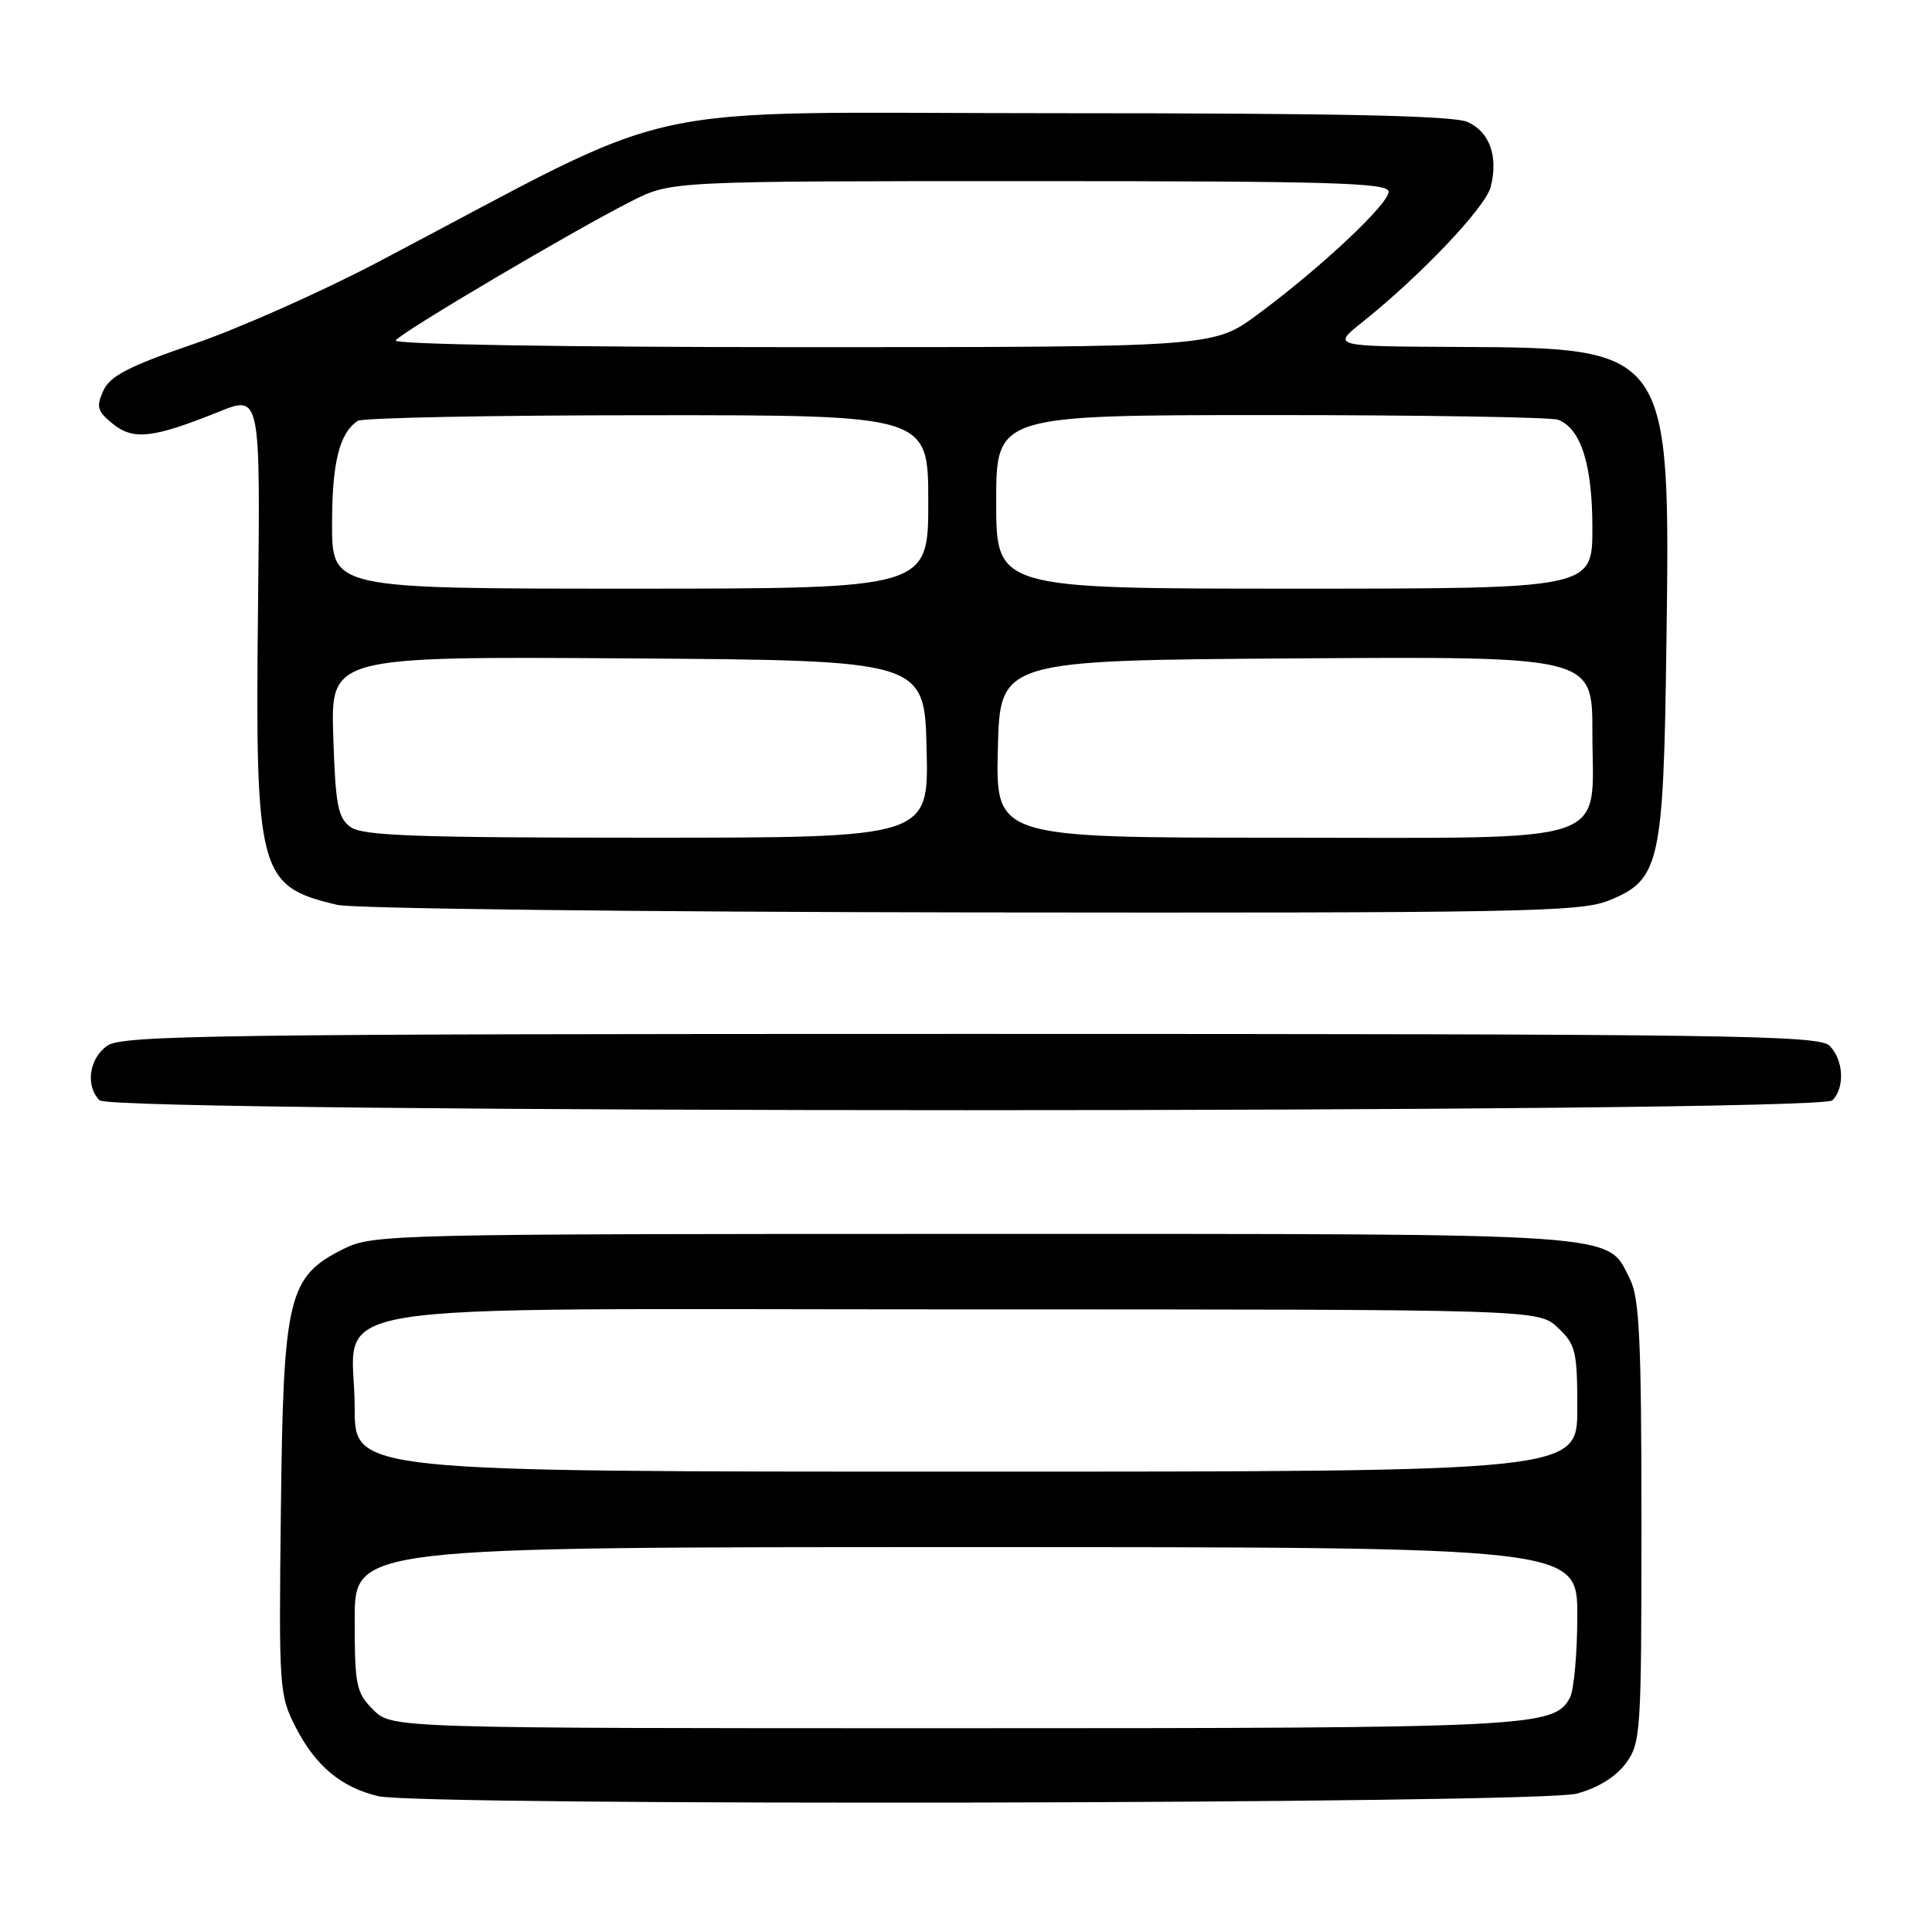 <?xml version="1.0" encoding="UTF-8" standalone="no"?>
<!DOCTYPE svg PUBLIC "-//W3C//DTD SVG 1.1//EN" "http://www.w3.org/Graphics/SVG/1.1/DTD/svg11.dtd" >
<svg xmlns="http://www.w3.org/2000/svg" xmlns:xlink="http://www.w3.org/1999/xlink" version="1.1" viewBox="0 0 256 256">
 <g >
 <path fill="currentColor"
d=" M 208.91 237.67 C 211.70 236.93 214.08 235.46 215.41 233.68 C 217.42 230.96 217.50 229.72 217.50 201.68 C 217.50 177.65 217.23 171.97 215.99 169.51 C 212.84 163.26 216.32 163.50 129.00 163.50 C 51.50 163.50 49.40 163.55 45.50 165.50 C 38.16 169.17 37.54 171.74 37.22 200.00 C 36.94 223.84 36.99 224.62 39.22 228.94 C 41.82 234.00 45.24 236.85 50.12 238.00 C 55.79 239.34 203.78 239.03 208.91 237.67 Z  M 242.80 145.80 C 244.48 144.12 244.29 140.44 242.43 138.57 C 241.02 137.16 229.32 137.00 128.65 137.00 C 28.71 137.00 16.20 137.17 14.22 138.56 C 11.80 140.25 11.29 143.89 13.20 145.80 C 14.94 147.54 241.06 147.54 242.80 145.80 Z  M 213.10 119.35 C 219.96 116.60 220.42 114.60 220.81 85.24 C 221.34 46.10 221.34 46.10 193.00 45.97 C 176.50 45.89 176.50 45.89 180.50 42.70 C 188.27 36.50 196.85 27.46 197.53 24.75 C 198.54 20.72 197.40 17.50 194.48 16.17 C 192.62 15.32 177.52 15.00 139.94 15.00 C 81.77 15.00 91.83 12.79 50.00 34.77 C 42.58 38.67 31.62 43.54 25.66 45.58 C 17.02 48.55 14.59 49.81 13.69 51.77 C 12.72 53.90 12.89 54.50 14.95 56.16 C 17.68 58.37 20.26 58.07 29.00 54.56 C 34.50 52.34 34.50 52.34 34.19 80.37 C 33.80 115.79 34.24 117.44 44.69 119.90 C 46.79 120.40 84.60 120.84 128.73 120.90 C 201.20 120.99 209.36 120.84 213.10 119.35 Z  M 49.45 226.55 C 47.19 224.28 47.00 223.35 47.00 214.55 C 47.00 205.00 47.00 205.00 128.00 205.00 C 209.00 205.00 209.00 205.00 209.00 214.07 C 209.00 219.05 208.56 223.95 208.02 224.96 C 205.93 228.86 203.09 229.00 126.31 229.00 C 51.91 229.00 51.91 229.00 49.45 226.55 Z  M 47.00 186.61 C 47.00 172.06 38.18 173.50 127.33 173.50 C 203.84 173.50 203.84 173.50 206.42 175.92 C 208.79 178.15 209.00 179.02 209.00 186.67 C 209.00 195.00 209.00 195.00 128.00 195.00 C 47.00 195.00 47.00 195.00 47.00 186.61 Z  M 46.44 109.58 C 44.77 108.36 44.45 106.67 44.16 97.57 C 43.82 86.98 43.82 86.98 83.16 87.24 C 122.50 87.50 122.50 87.50 122.78 99.25 C 123.06 111.00 123.06 111.00 85.72 111.00 C 55.07 111.00 48.03 110.75 46.44 109.58 Z  M 132.22 99.25 C 132.50 87.50 132.50 87.50 171.75 87.24 C 211.00 86.98 211.00 86.98 211.00 96.99 C 211.00 112.23 214.65 111.00 169.47 111.00 C 131.94 111.00 131.94 111.00 132.22 99.25 Z  M 44.00 69.43 C 44.00 61.28 44.97 57.39 47.40 55.77 C 48.00 55.36 65.26 55.02 85.75 55.02 C 123.00 55.00 123.00 55.00 123.00 66.50 C 123.00 78.00 123.00 78.00 83.50 78.00 C 44.00 78.00 44.00 78.00 44.00 69.43 Z  M 132.00 66.50 C 132.00 55.00 132.00 55.00 168.42 55.00 C 188.45 55.00 205.56 55.28 206.46 55.62 C 209.48 56.78 211.00 61.56 211.00 69.95 C 211.00 78.00 211.00 78.00 171.50 78.00 C 132.00 78.00 132.00 78.00 132.00 66.50 Z  M 52.43 45.11 C 53.08 44.07 76.04 30.50 83.72 26.63 C 88.93 24.00 88.93 24.00 136.47 24.00 C 176.54 24.00 184.00 24.22 184.00 25.40 C 184.00 27.05 174.94 35.54 166.64 41.67 C 160.78 46.00 160.78 46.00 106.33 46.00 C 74.58 46.00 52.11 45.63 52.43 45.11 Z "/>
</g>
</svg>
